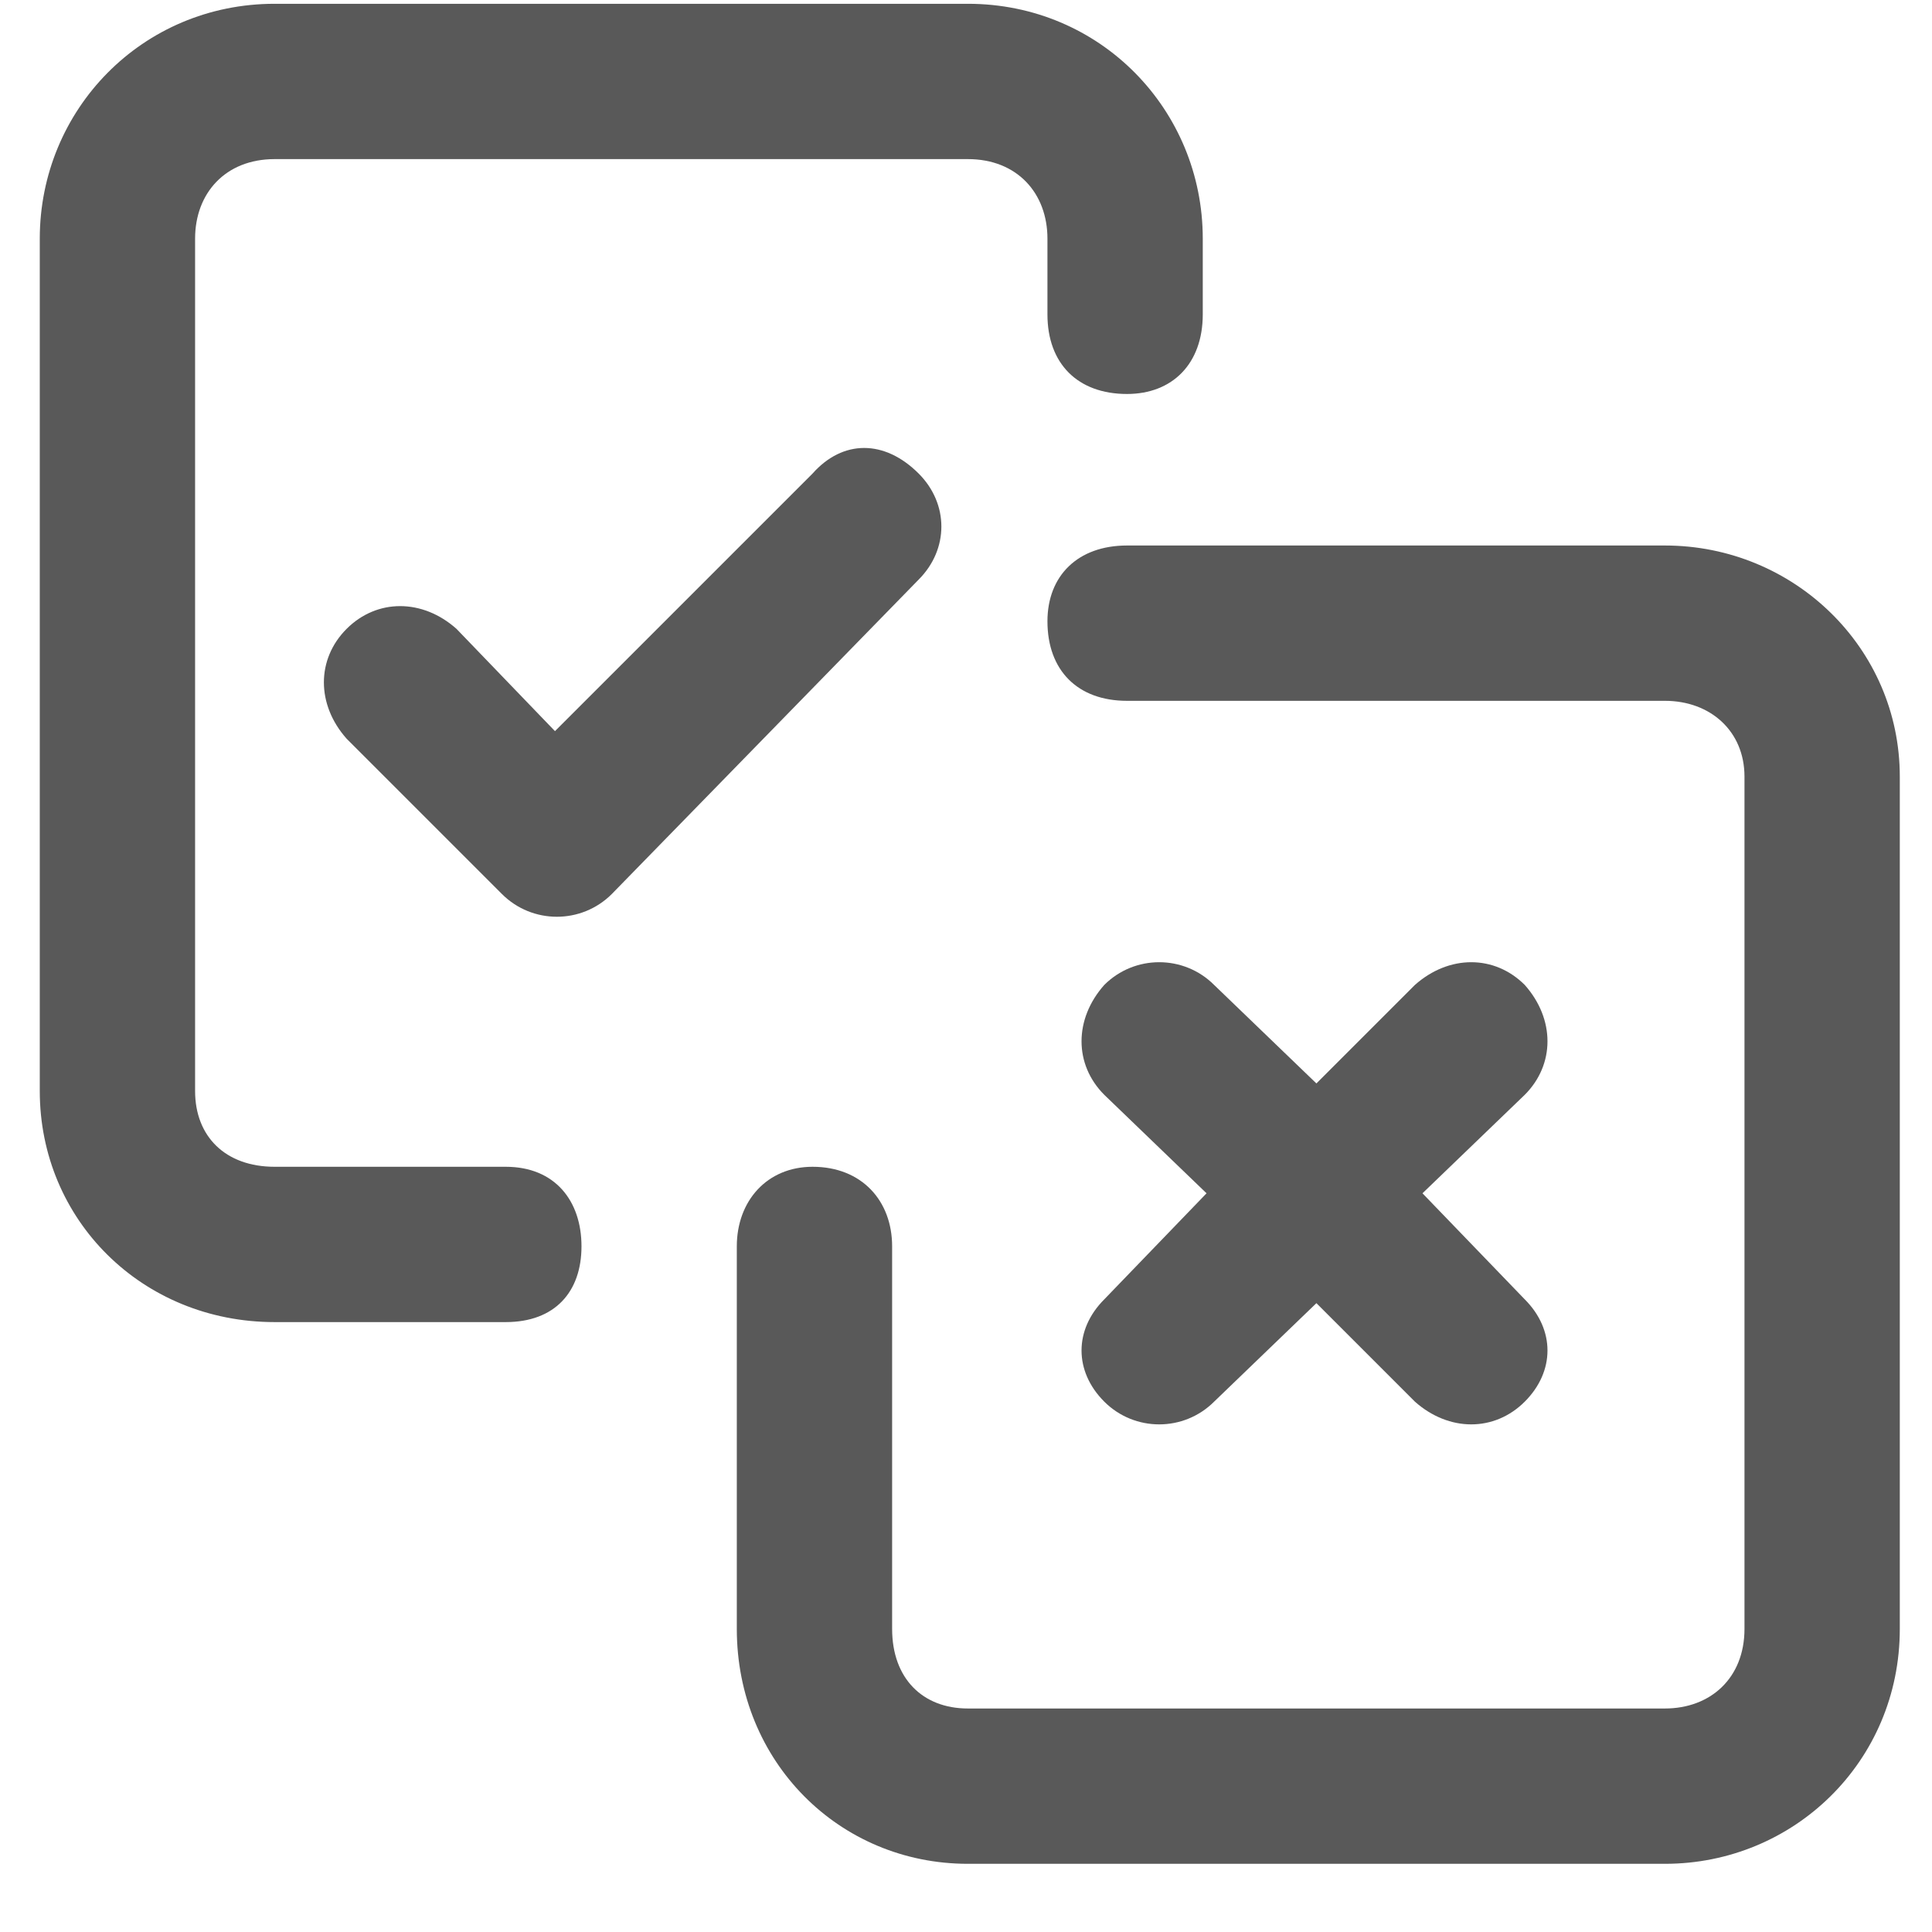 <svg xmlns="http://www.w3.org/2000/svg" version="1.1" xmlns:xlink="http://www.w3.org/1999/xlink" viewBox="0 0 510 510" preserveAspectRatio="xMidYMid">
                    <defs><style>.cls-1{fill:#595959;}</style></defs>
                    <title>separate-segments</title>
                    <g id="Layer_2" data-name="Layer 2"><g id="separate-segments">
                    <path class="cls-1" d="M72.5 308h61c13 0 20 9 20 21s-7 20-20 20h-61c-35 0-62-27-62-61V63c0-34 27-62 62-62h183c35 0 62 28 62 62v20c0 13-8 21-20 21-13 0-21-8-21-21V63c0-12-8-21-21-21h-183c-13 0-21 9-21 21v225c0 12 8 20 21 20zm225-164h142c34 0 62 27 62 61v225c0 35-28 62-62 62h-184c-34 0-61-27-61-62V329c0-12 8-21 20-21 13 0 21 9 21 21v101c0 13 8 21 20 21h184c12 0 21-8 21-21V205c0-12-9-20-21-20h-142c-13 0-21-8-21-21 0-12 8-20 21-20zm-55-19c8 8 8 20 0 28l-81 83c-8 8-21 8-29 0l-41-41c-8-9-8-21 0-29s20-8 29 0l26 27 68-68c8-9 19-9 28 0zm49 245c-8-8-8-19 0-27l27-28-27-26c-8-8-8-20 0-29 8-8 21-8 29 0l27 26 26-26c9-8 21-8 29 0 8 9 8 21 0 29l-27 26 27 28c8 8 8 19 0 27s-20 8-29 0l-26-26-27 26c-8 8-21 8-29 0z"></path>
                    </g></g>
                    </svg>